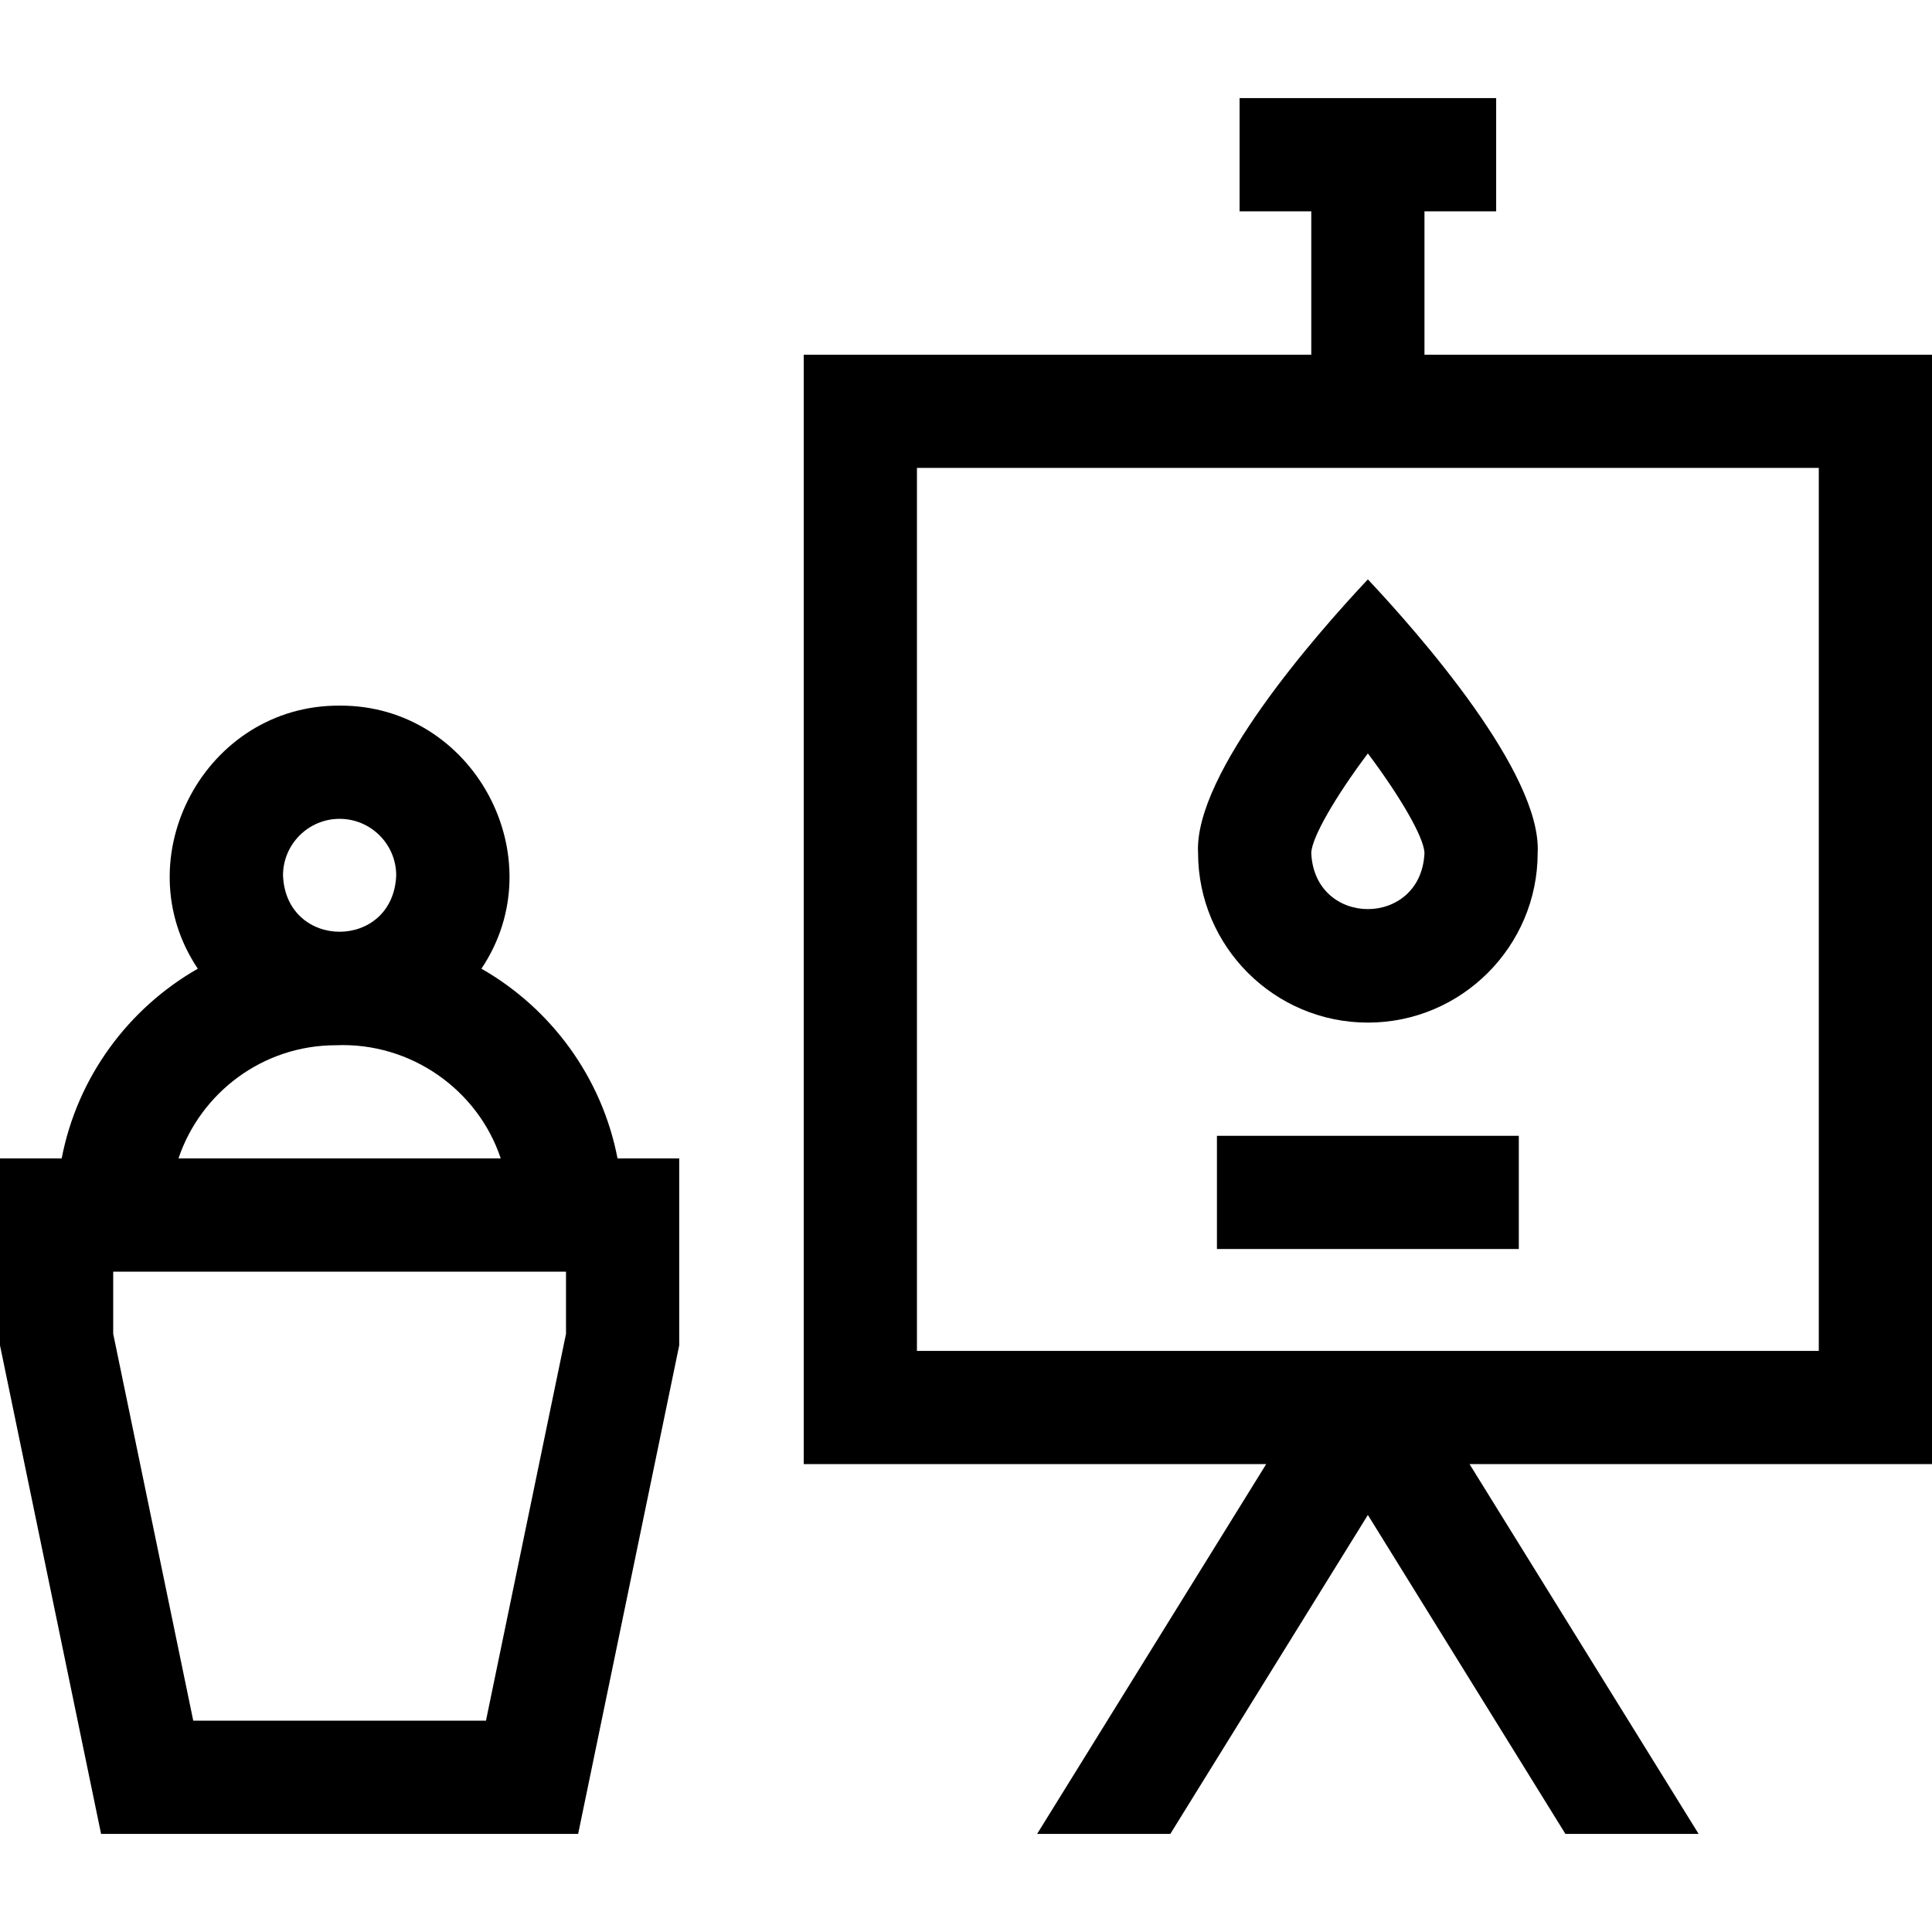 <svg id="Capa_1" enable-background="new 0 0 512 512" height="512" viewBox="0 0 512 512" width="512" xmlns="http://www.w3.org/2000/svg"><g><path d="m127.579 256.713c19.695-29.338-2.003-69.926-37.579-69.713-35.573-.215-57.276 40.381-37.579 69.713-18.442 10.535-31.935 28.761-36.075 50.287h-16.346v49.536l26.786 129.464h126.429l26.785-129.464v-49.536h-16.346c-4.14-21.526-17.633-39.752-36.075-50.287zm-37.579-39.713c8.271 0 15 6.729 15 15-.824 19.9-29.179 19.894-30 0 0-8.271 6.729-15 15-15zm-1 60c19.965-.834 37.699 11.906 43.703 30h-85.406c5.863-17.416 22.336-30 41.703-30zm61 76.464-21.214 102.536h-77.572l-21.214-102.536v-16.464h120z"/><path d="m512 94h-134.5v-38h19v-30h-68v30h19v38h-134.5v294h122.56l-60.71 98h35.3l52.35-84.52 52.35 84.52h35.3l-60.71-98h122.56zm-30 264h-239v-234h239z"/><path d="m362.5 271c24.813 0 45-20.187 45-45 1.086-21.079-31.416-57.999-45-72.459-13.559 14.423-46.108 51.422-44.999 72.46-.001 24.812 20.186 44.999 44.999 44.999zm0-71.339c8.489 11.316 14.833 22.155 15 26.356-.844 19.887-29.171 19.858-30 .008.16-4.196 6.506-15.043 15-26.364z"/><path d="m322.5 301h80v30h-80z"/></g></svg>